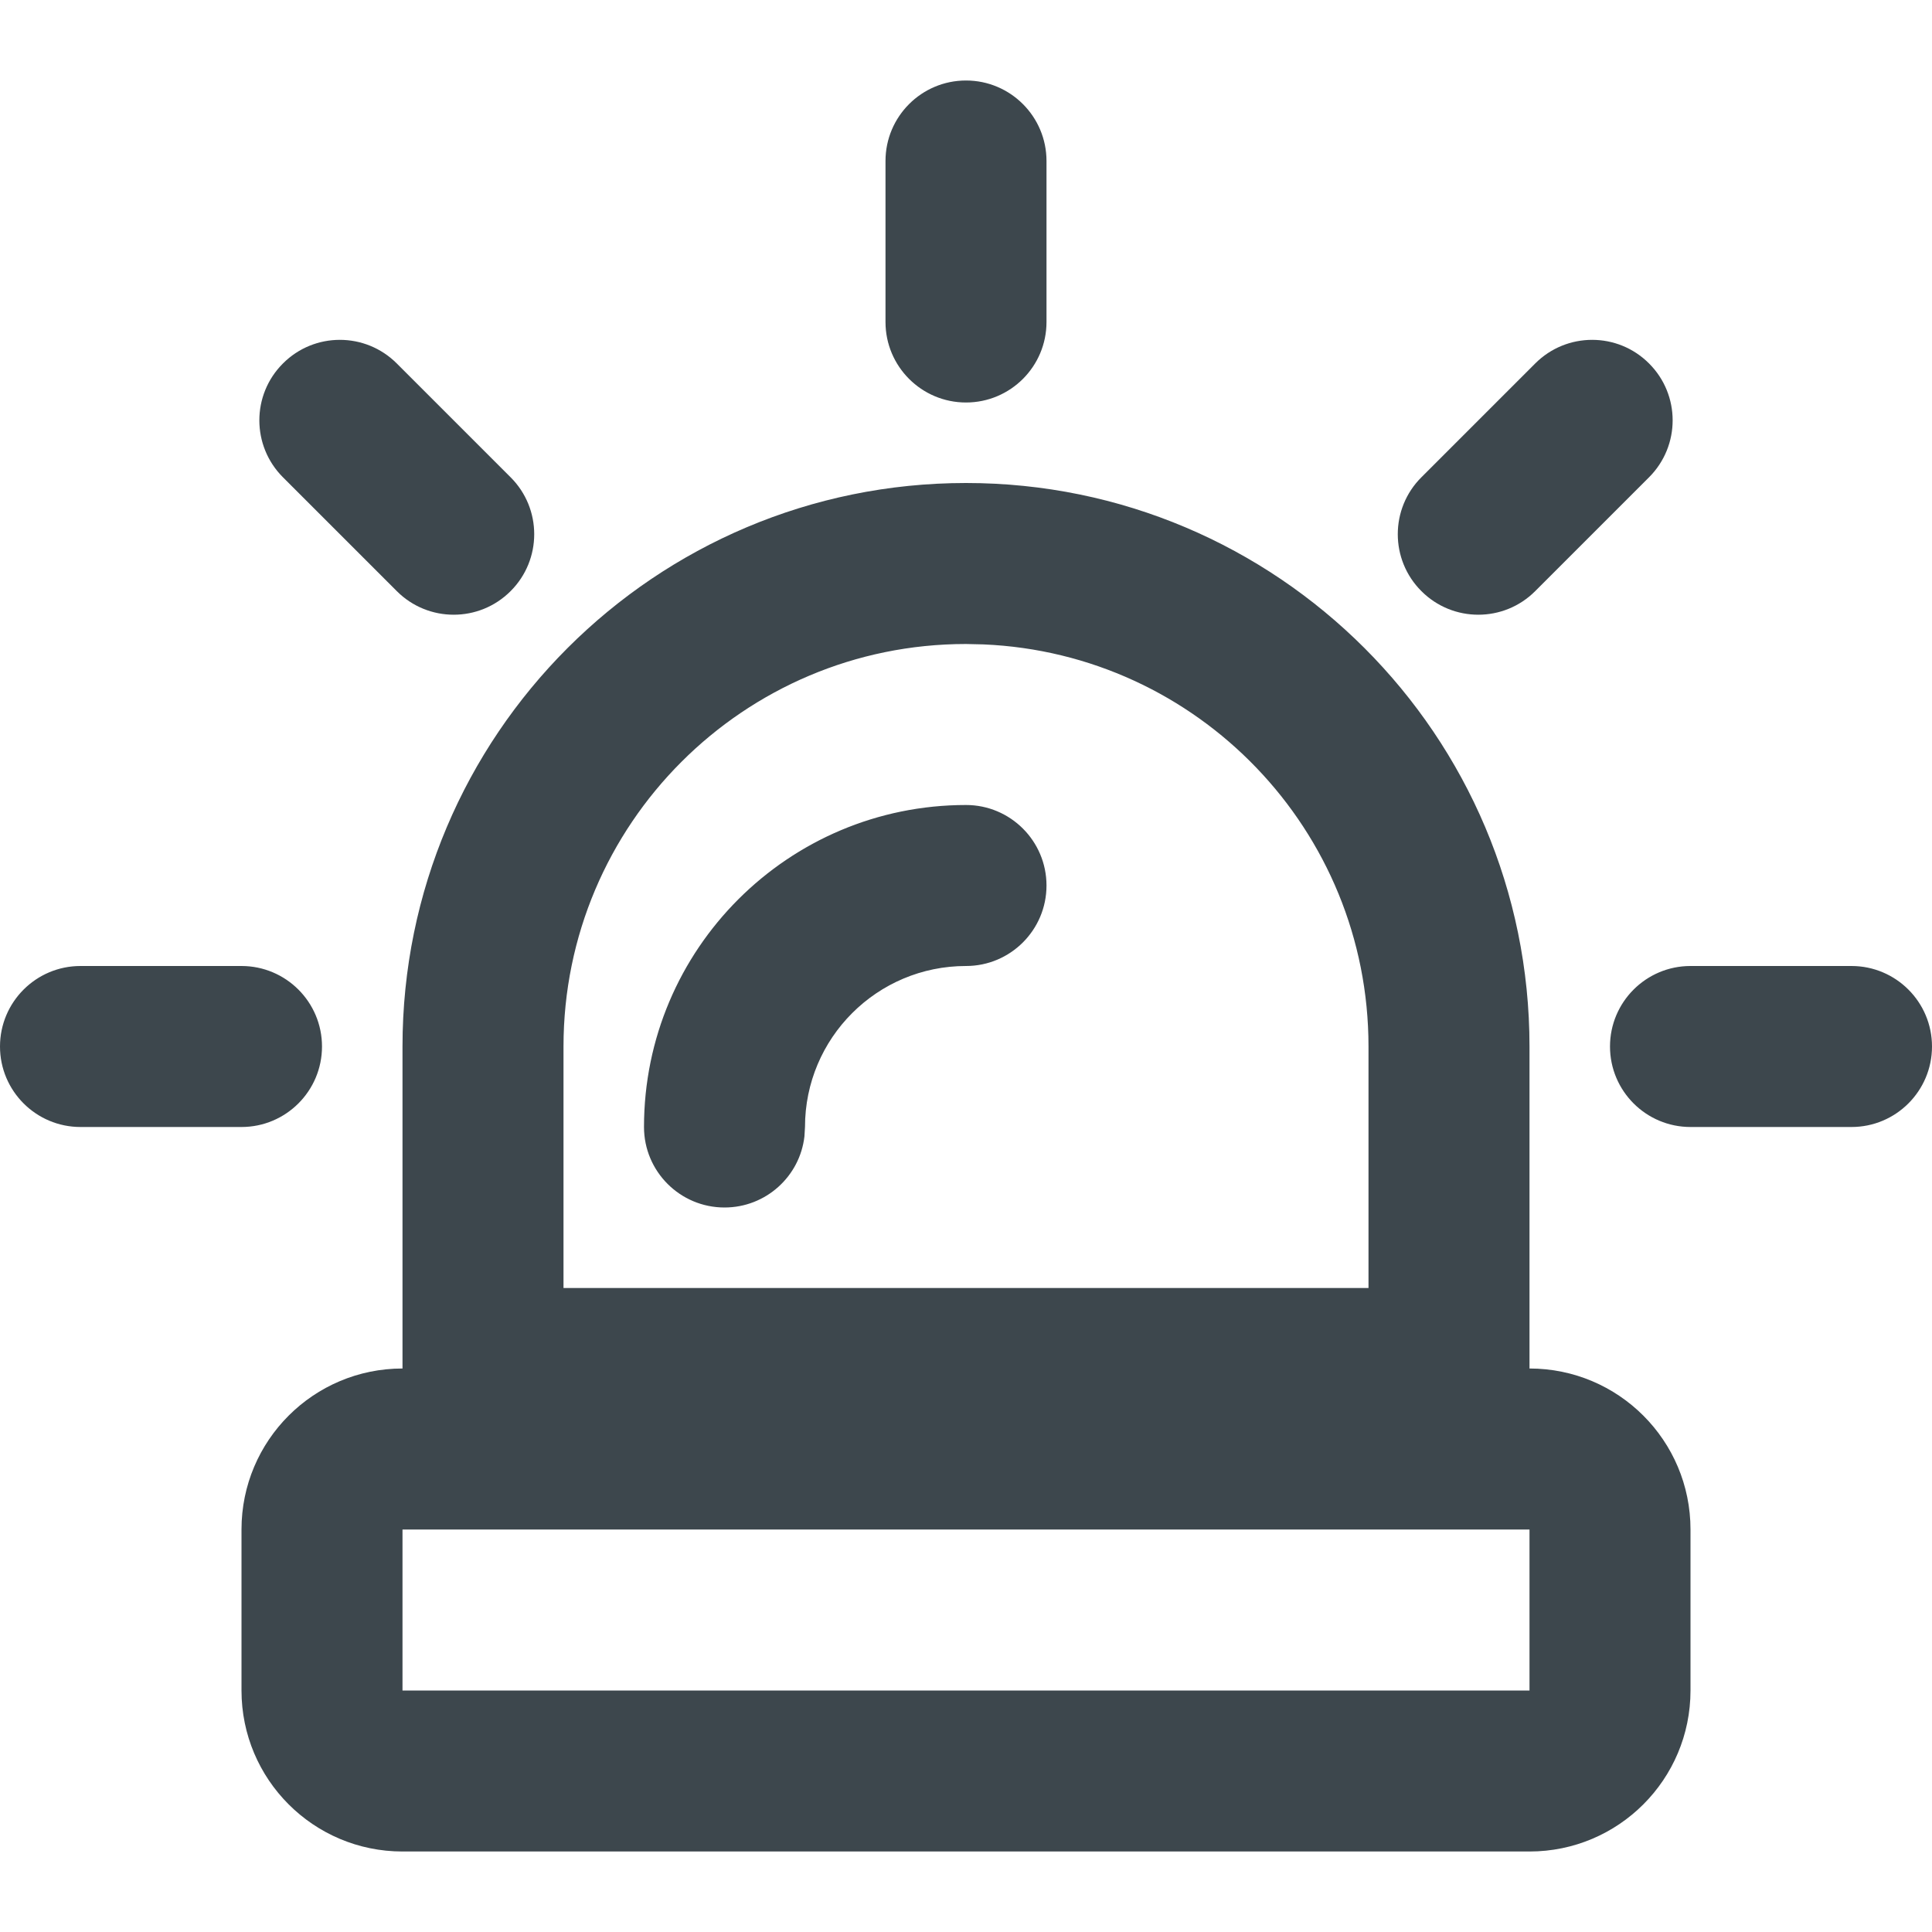 <svg xmlns:xlink="http://www.w3.org/1999/xlink" xmlns="http://www.w3.org/2000/svg" viewBox="0 0 24 24" width="24" height="24"><path fill="#3D474D" fill-rule="evenodd" d="M12,5 C15.866,5 19,8.134 19,12 L19,12 L19,16 C20.105,16 21,16.895 21,18 L21,18 L21,20 C21,21.105 20.105,22 19,22 L19,22 L5,22 C3.895,22 3,21.105 3,20 L3,20 L3,18 C3,16.895 3.895,16 5,16 L5,16 L5,12 C5,8.134 8.134,5 12,5 Z M19,18 L5,18 L5,20 L19,20 L19,18 Z M12,7 C9.239,7 7,9.239 7,12 L7,12 L7,15 L17,15 L17,12 C17,9.311 14.878,7.118 12.217,7.005 L12.217,7.005 Z M12,9 C12.552,9 13,9.448 13,10 C13,10.552 12.552,11 12,11 C10.895,11 10,11.895 10,13 L10,13 L9.993,13.117 C9.936,13.614 9.513,14 9,14 C8.448,14 8,13.552 8,13 C8,10.791 9.791,9 12,9 Z M3,11 C3.552,11 4,11.448 4,12 C4,12.552 3.552,13 3,13 L1,13 C0.448,13 6.76353751e-17,12.552 0,12 C-6.76353751e-17,11.448 0.448,11 1,11 L3,11 Z M23,11 C23.552,11 24,11.448 24,12 C24,12.552 23.552,13 23,13 L21,13 C20.448,13 20,12.552 20,12 C20,11.448 20.448,11 21,11 L23,11 Z M20.485,3.515 C20.876,3.905 20.876,4.538 20.485,4.929 L19.071,6.343 C18.681,6.734 18.047,6.734 17.657,6.343 C17.266,5.953 17.266,5.319 17.657,4.929 L19.071,3.515 C19.462,3.124 20.095,3.124 20.485,3.515 Z M4.929,3.515 L6.343,4.929 C6.734,5.319 6.734,5.953 6.343,6.343 C5.953,6.734 5.319,6.734 4.929,6.343 L3.515,4.929 C3.124,4.538 3.124,3.905 3.515,3.515 C3.905,3.124 4.538,3.124 4.929,3.515 Z M12,-2.27373675e-13 C12.552,-2.27373675e-13 13,0.448 13,1 L13,3 C13,3.552 12.552,4 12,4 C11.448,4 11,3.552 11,3 L11,1 C11,0.448 11.448,-2.27373675e-13 12,-2.27373675e-13 Z" transform="translate(0 1)"></path></svg>